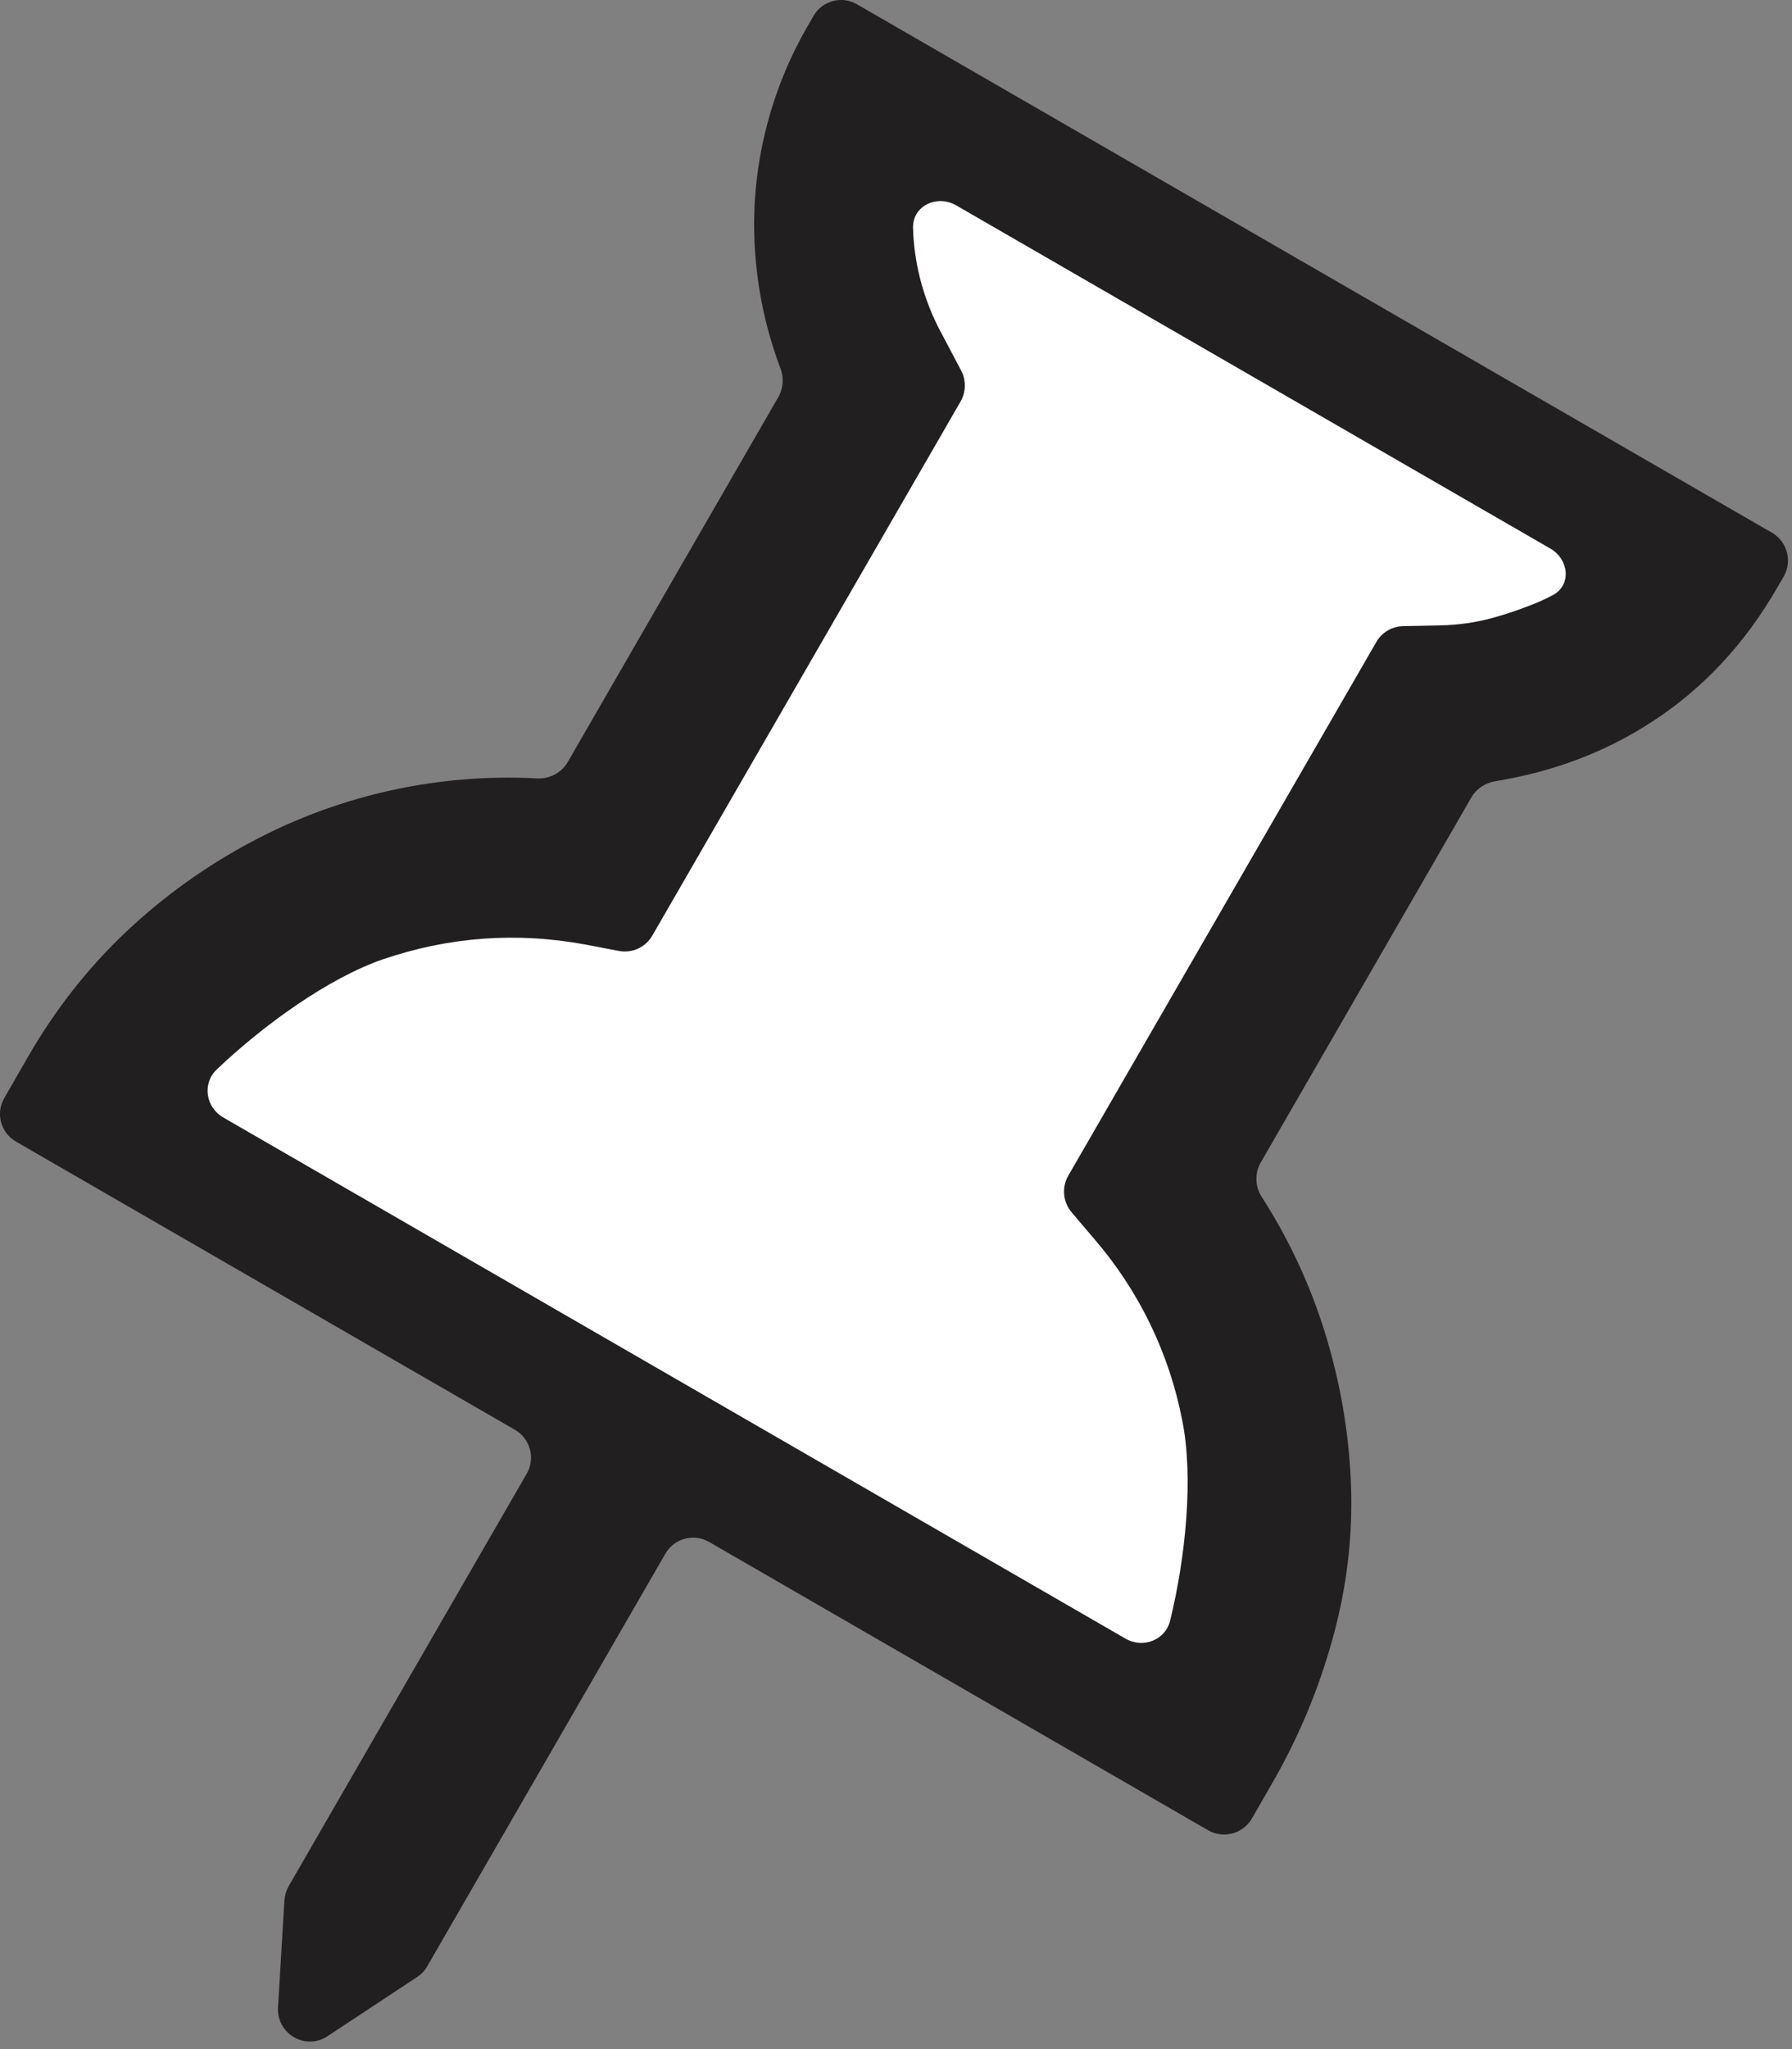 <svg width="14" height="16" viewBox="0 0 14 16" fill="none" xmlns="http://www.w3.org/2000/svg">
<rect x="0" y="0" width="14" height="16" fill="#808080" stroke="none"/>
<path d="M12.285 3.892L7.509 1.241C6.832 0.871 6.81 1.905 6.944 2.665C6.984 2.89 6.938 3.122 6.816 3.316L5.703 5.076C4.987 6.209 3.929 7.083 2.683 7.574L0.71 8.349L9.519 13.556L9.297 11.476C9.144 10.038 9.432 8.587 10.125 7.318L11.008 5.698C11.107 5.517 11.258 5.369 11.441 5.273C12.18 4.888 13.017 4.293 12.285 3.892Z" fill="white"/>
<path d="M6.355 0.125C6.424 0.005 6.577 -0.036 6.696 0.034L13.844 4.16C13.963 4.229 14.004 4.382 13.935 4.502L13.886 4.586C13.633 5.026 13.307 5.375 12.909 5.634C12.543 5.873 12.133 6.027 11.681 6.1C11.604 6.113 11.535 6.158 11.496 6.225L9.849 9.078C9.801 9.162 9.805 9.266 9.858 9.347C10.057 9.657 10.212 9.984 10.325 10.324C10.454 10.715 10.529 11.112 10.551 11.516C10.574 11.919 10.534 12.322 10.431 12.72C10.328 13.12 10.174 13.505 9.967 13.875L9.78 14.2C9.711 14.319 9.558 14.36 9.438 14.291L5.54 12.04C5.42 11.971 5.267 12.012 5.198 12.132L3.338 15.353C3.319 15.387 3.292 15.416 3.259 15.437L2.559 15.899C2.387 16.013 2.16 15.881 2.172 15.675L2.222 14.838C2.225 14.8 2.236 14.762 2.255 14.728L4.115 11.507C4.184 11.387 4.143 11.234 4.024 11.165L0.125 8.914C0.005 8.845 -0.036 8.692 0.034 8.573L0.221 8.248C0.433 7.881 0.687 7.558 0.984 7.277C1.28 6.998 1.609 6.762 1.969 6.571C2.653 6.207 3.423 6.037 4.196 6.078C4.293 6.083 4.386 6.035 4.435 5.951L6.081 3.1C6.12 3.032 6.125 2.95 6.097 2.876C5.942 2.465 5.873 2.026 5.896 1.585C5.924 1.101 6.064 0.63 6.306 0.21L6.355 0.125ZM7.471 1.604C7.323 1.518 7.132 1.604 7.133 1.775C7.134 1.809 7.135 1.842 7.138 1.874C7.16 2.139 7.239 2.396 7.369 2.628L7.509 2.894C7.549 2.97 7.547 3.061 7.504 3.136L5.097 7.304C5.044 7.397 4.939 7.445 4.834 7.425L4.572 7.375C4.035 7.276 3.509 7.315 2.993 7.49C2.569 7.636 2.062 8 1.693 8.351C1.578 8.461 1.607 8.647 1.745 8.726L8.793 12.795C8.93 12.874 9.105 12.807 9.142 12.653C9.263 12.159 9.325 11.536 9.237 11.095C9.136 10.569 8.898 10.078 8.547 9.672L8.373 9.467C8.304 9.387 8.293 9.272 8.346 9.18L10.752 5.014C10.795 4.938 10.875 4.891 10.963 4.889L11.256 4.883C11.394 4.88 11.524 4.861 11.649 4.828C11.778 4.793 11.905 4.749 12.028 4.697C12.064 4.681 12.1 4.664 12.135 4.645C12.279 4.565 12.256 4.367 12.113 4.284L7.471 1.604Z" fill="#221F20"/>
</svg>
